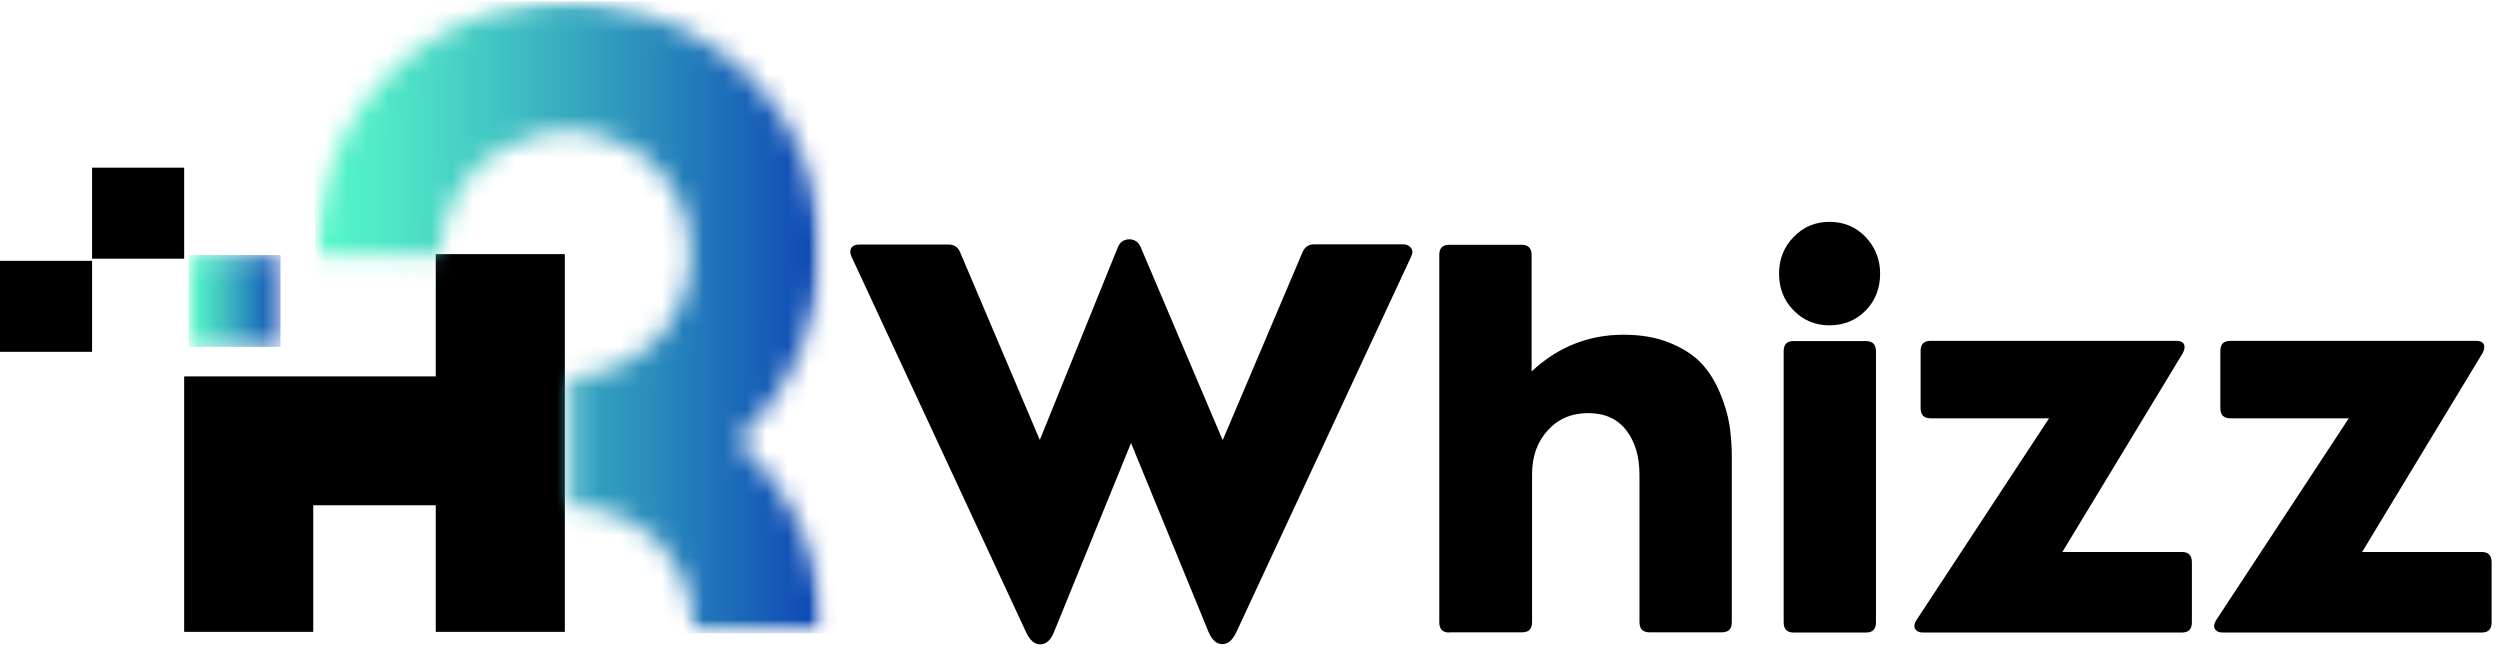 <svg width="119" height="31" viewBox="0 0 119 31" fill="none" xmlns="http://www.w3.org/2000/svg">
<path d="M40.539 12.233C40.455 12.056 40.455 11.921 40.518 11.807C40.591 11.692 40.716 11.64 40.903 11.64H45.162C45.433 11.64 45.61 11.775 45.714 12.035L49.495 20.942L53.202 11.786C53.306 11.526 53.493 11.391 53.754 11.391C54.014 11.391 54.202 11.526 54.306 11.786L58.201 20.952L61.991 12.025C62.095 11.765 62.283 11.63 62.543 11.63H66.802C66.959 11.63 67.083 11.692 67.167 11.807C67.25 11.921 67.25 12.056 67.167 12.223L58.846 30.099C58.669 30.473 58.451 30.66 58.18 30.66C57.909 30.66 57.701 30.473 57.534 30.099L53.837 21.088L50.161 30.109C50.005 30.483 49.786 30.67 49.515 30.67C49.245 30.67 49.026 30.483 48.849 30.109L40.539 12.233ZM68.989 30.109C68.666 30.109 68.51 29.943 68.51 29.621V12.139C68.51 11.807 68.666 11.651 68.989 11.651H72.426C72.749 11.651 72.905 11.817 72.905 12.139V17.679C74.155 16.515 75.613 15.933 77.279 15.933C78.112 15.933 78.841 16.058 79.476 16.317C80.111 16.577 80.611 16.899 80.976 17.284C81.34 17.668 81.631 18.136 81.861 18.677C82.09 19.217 82.236 19.726 82.319 20.204C82.392 20.683 82.434 21.192 82.434 21.711V29.61C82.434 29.943 82.277 30.099 81.954 30.099H78.518C78.195 30.099 78.039 29.933 78.039 29.61V22.595C78.039 21.732 77.83 21.026 77.414 20.485C76.997 19.944 76.394 19.664 75.602 19.664C74.8 19.664 74.155 19.944 73.665 20.495C73.165 21.046 72.926 21.742 72.926 22.574V29.61C72.926 29.943 72.769 30.099 72.447 30.099H68.989V30.109ZM85.38 30.109C85.058 30.109 84.902 29.943 84.902 29.621V16.723C84.902 16.39 85.058 16.234 85.38 16.234H88.817C89.14 16.234 89.296 16.401 89.296 16.723V29.621C89.296 29.953 89.14 30.109 88.817 30.109H85.38ZM84.683 13.023C84.683 12.337 84.912 11.755 85.38 11.277C85.839 10.798 86.412 10.56 87.078 10.56C87.765 10.56 88.338 10.798 88.797 11.277C89.255 11.755 89.494 12.337 89.494 13.023C89.494 13.729 89.265 14.311 88.807 14.779C88.348 15.247 87.776 15.486 87.078 15.486C86.412 15.486 85.839 15.247 85.38 14.779C84.912 14.311 84.683 13.719 84.683 13.023ZM91.546 30.109C91.348 30.109 91.223 30.047 91.16 29.933C91.098 29.818 91.119 29.683 91.223 29.517L97.534 19.913H91.9C91.577 19.913 91.421 19.747 91.421 19.425V16.712C91.421 16.379 91.577 16.224 91.9 16.224H103.584C103.782 16.224 103.907 16.276 103.959 16.39C104.011 16.504 103.99 16.639 103.897 16.816L98.169 26.274H103.855C104.178 26.274 104.334 26.44 104.334 26.762V29.621C104.334 29.953 104.178 30.109 103.855 30.109H91.546ZM105.813 30.109C105.615 30.109 105.49 30.047 105.427 29.933C105.365 29.818 105.385 29.683 105.49 29.517L111.801 19.913H106.167C105.844 19.913 105.688 19.747 105.688 19.425V16.712C105.688 16.379 105.844 16.224 106.167 16.224H117.851C118.049 16.224 118.174 16.276 118.226 16.39C118.278 16.504 118.257 16.639 118.164 16.816L112.436 26.274H118.122C118.445 26.274 118.601 26.44 118.601 26.762V29.621C118.601 29.953 118.445 30.109 118.122 30.109H105.813ZM8.766 30.078V17.918H20.742V12.098H26.886V30.078H20.742V24.05H14.91V30.078H8.766Z" fill="black"/>
<mask id="mask0_2078_6817" style="mask-type:luminance" maskUnits="userSpaceOnUse" x="14" y="0" width="26" height="31">
<path d="M14.947 0H39.267V30.18H14.947V0Z" fill="white"/>
</mask>
<g mask="url(#mask0_2078_6817)">
<mask id="mask1_2078_6817" style="mask-type:luminance" maskUnits="userSpaceOnUse" x="15" y="0" width="25" height="31">
<path d="M18.445 3.606C15.046 7.061 15.005 11.338 15.015 12.139H20.939V11.827C20.991 11.213 21.178 9.944 22.082 8.705C23.901 6.207 26.915 6.207 27.071 6.207C27.456 6.218 29.866 6.291 31.54 8.289C32.828 9.829 32.901 11.567 32.891 12.139C32.88 12.701 32.787 14.46 31.436 15.99C29.794 17.853 27.559 17.957 27.174 17.967V24.107C27.538 24.097 29.648 24.086 31.332 25.772C33.099 27.541 33.016 29.789 32.995 30.143H39.23C39.22 29.123 39.074 27.687 38.503 26.084C37.567 23.472 35.978 21.807 35.073 20.985C35.904 20.226 38.077 18.019 38.815 14.429C38.992 13.586 39.781 9.298 37.048 5.271C33.597 0.193 27.622 0.067 27.071 0.067C26.052 0.067 21.822 0.171 18.445 3.606Z" fill="white"/>
</mask>
<g mask="url(#mask1_2078_6817)">
<path d="M15.005 30.143V0.067H39.781V30.143H15.005Z" fill="url(#paint0_linear_2078_6817)"/>
</g>
</g>
<mask id="mask2_2078_6817" style="mask-type:luminance" maskUnits="userSpaceOnUse" x="8" y="12" width="6" height="5">
<path d="M8.987 12.14H13.352V16.511H8.987V12.14Z" fill="white"/>
</mask>
<g mask="url(#mask2_2078_6817)">
<path d="M8.987 12.14V16.511H13.352V12.14H8.987Z" fill="url(#paint1_linear_2078_6817)"/>
</g>
<path d="M4.383 7.981H8.766V12.313H4.383V7.981ZM0 12.416H4.383V16.747H0V12.416Z" fill="black"/>
<defs>
<linearGradient id="paint0_linear_2078_6817" x1="15.005" y1="15.105" x2="39.781" y2="15.105" gradientUnits="userSpaceOnUse">
<stop stop-color="#56F8C9"/>
<stop offset="0.008" stop-color="#56F8C9"/>
<stop offset="0.016" stop-color="#55F7C9"/>
<stop offset="0.023" stop-color="#55F6C9"/>
<stop offset="0.031" stop-color="#55F5C9"/>
<stop offset="0.039" stop-color="#54F4C8"/>
<stop offset="0.047" stop-color="#54F3C8"/>
<stop offset="0.055" stop-color="#53F2C8"/>
<stop offset="0.062" stop-color="#53F1C8"/>
<stop offset="0.07" stop-color="#53F0C8"/>
<stop offset="0.078" stop-color="#52EFC8"/>
<stop offset="0.086" stop-color="#52EEC8"/>
<stop offset="0.094" stop-color="#51EDC7"/>
<stop offset="0.102" stop-color="#51EDC7"/>
<stop offset="0.109" stop-color="#51ECC7"/>
<stop offset="0.117" stop-color="#50EBC7"/>
<stop offset="0.121" stop-color="#50EAC7"/>
<stop offset="0.125" stop-color="#50E9C7"/>
<stop offset="0.129" stop-color="#4FE8C7"/>
<stop offset="0.133" stop-color="#4FE8C7"/>
<stop offset="0.137" stop-color="#4FE7C7"/>
<stop offset="0.141" stop-color="#4FE7C7"/>
<stop offset="0.145" stop-color="#4EE6C7"/>
<stop offset="0.148" stop-color="#4EE5C6"/>
<stop offset="0.152" stop-color="#4EE5C6"/>
<stop offset="0.156" stop-color="#4EE4C6"/>
<stop offset="0.16" stop-color="#4DE3C6"/>
<stop offset="0.164" stop-color="#4DE3C6"/>
<stop offset="0.168" stop-color="#4DE2C6"/>
<stop offset="0.172" stop-color="#4DE2C6"/>
<stop offset="0.176" stop-color="#4CE1C6"/>
<stop offset="0.18" stop-color="#4CE0C6"/>
<stop offset="0.184" stop-color="#4CE0C6"/>
<stop offset="0.188" stop-color="#4CDFC6"/>
<stop offset="0.191" stop-color="#4BDEC6"/>
<stop offset="0.195" stop-color="#4BDEC6"/>
<stop offset="0.199" stop-color="#4BDDC6"/>
<stop offset="0.203" stop-color="#4BDCC5"/>
<stop offset="0.207" stop-color="#4ADCC5"/>
<stop offset="0.211" stop-color="#4ADBC5"/>
<stop offset="0.215" stop-color="#4ADBC5"/>
<stop offset="0.219" stop-color="#4ADAC5"/>
<stop offset="0.223" stop-color="#4AD9C5"/>
<stop offset="0.227" stop-color="#49D9C5"/>
<stop offset="0.23" stop-color="#49D8C5"/>
<stop offset="0.234" stop-color="#49D7C5"/>
<stop offset="0.238" stop-color="#49D7C5"/>
<stop offset="0.242" stop-color="#48D6C5"/>
<stop offset="0.246" stop-color="#48D6C5"/>
<stop offset="0.25" stop-color="#48D5C5"/>
<stop offset="0.254" stop-color="#48D4C5"/>
<stop offset="0.258" stop-color="#47D4C5"/>
<stop offset="0.262" stop-color="#47D3C4"/>
<stop offset="0.266" stop-color="#47D2C4"/>
<stop offset="0.27" stop-color="#47D2C4"/>
<stop offset="0.273" stop-color="#46D1C4"/>
<stop offset="0.277" stop-color="#46D1C4"/>
<stop offset="0.281" stop-color="#46D0C4"/>
<stop offset="0.285" stop-color="#46CFC4"/>
<stop offset="0.289" stop-color="#45CFC4"/>
<stop offset="0.293" stop-color="#45CEC4"/>
<stop offset="0.297" stop-color="#45CDC4"/>
<stop offset="0.301" stop-color="#45CDC4"/>
<stop offset="0.305" stop-color="#44CCC4"/>
<stop offset="0.309" stop-color="#44CBC4"/>
<stop offset="0.312" stop-color="#44CBC4"/>
<stop offset="0.316" stop-color="#44CAC3"/>
<stop offset="0.32" stop-color="#43CAC3"/>
<stop offset="0.324" stop-color="#43C9C3"/>
<stop offset="0.328" stop-color="#43C8C3"/>
<stop offset="0.332" stop-color="#43C8C3"/>
<stop offset="0.336" stop-color="#42C7C3"/>
<stop offset="0.34" stop-color="#42C6C3"/>
<stop offset="0.344" stop-color="#42C6C3"/>
<stop offset="0.348" stop-color="#42C5C3"/>
<stop offset="0.352" stop-color="#41C4C3"/>
<stop offset="0.355" stop-color="#41C4C3"/>
<stop offset="0.359" stop-color="#41C3C3"/>
<stop offset="0.363" stop-color="#40C2C3"/>
<stop offset="0.367" stop-color="#40C1C2"/>
<stop offset="0.371" stop-color="#40C1C2"/>
<stop offset="0.375" stop-color="#3FC0C2"/>
<stop offset="0.379" stop-color="#3FBFC2"/>
<stop offset="0.383" stop-color="#3FBEC2"/>
<stop offset="0.387" stop-color="#3FBEC2"/>
<stop offset="0.391" stop-color="#3EBDC2"/>
<stop offset="0.395" stop-color="#3EBCC2"/>
<stop offset="0.398" stop-color="#3EBBC2"/>
<stop offset="0.402" stop-color="#3DBBC2"/>
<stop offset="0.406" stop-color="#3DBAC2"/>
<stop offset="0.41" stop-color="#3DB9C1"/>
<stop offset="0.414" stop-color="#3CB8C1"/>
<stop offset="0.418" stop-color="#3CB8C1"/>
<stop offset="0.422" stop-color="#3CB7C1"/>
<stop offset="0.426" stop-color="#3BB6C1"/>
<stop offset="0.43" stop-color="#3BB5C1"/>
<stop offset="0.434" stop-color="#3BB5C1"/>
<stop offset="0.438" stop-color="#3BB4C1"/>
<stop offset="0.441" stop-color="#3AB3C1"/>
<stop offset="0.445" stop-color="#3AB2C1"/>
<stop offset="0.449" stop-color="#3AB2C1"/>
<stop offset="0.453" stop-color="#39B1C0"/>
<stop offset="0.457" stop-color="#39B0C0"/>
<stop offset="0.461" stop-color="#39AFC0"/>
<stop offset="0.465" stop-color="#38AFC0"/>
<stop offset="0.469" stop-color="#38AEC0"/>
<stop offset="0.473" stop-color="#38ADC0"/>
<stop offset="0.477" stop-color="#37ACC0"/>
<stop offset="0.48" stop-color="#37ACC0"/>
<stop offset="0.484" stop-color="#37ABC0"/>
<stop offset="0.488" stop-color="#36AAC0"/>
<stop offset="0.492" stop-color="#36A9C0"/>
<stop offset="0.496" stop-color="#36A9BF"/>
<stop offset="0.5" stop-color="#36A8BF"/>
<stop offset="0.504" stop-color="#35A7BF"/>
<stop offset="0.508" stop-color="#35A6BF"/>
<stop offset="0.512" stop-color="#35A6BF"/>
<stop offset="0.516" stop-color="#34A5BF"/>
<stop offset="0.52" stop-color="#34A4BF"/>
<stop offset="0.523" stop-color="#34A3BF"/>
<stop offset="0.527" stop-color="#33A3BF"/>
<stop offset="0.531" stop-color="#33A2BF"/>
<stop offset="0.535" stop-color="#33A1BF"/>
<stop offset="0.539" stop-color="#32A0BE"/>
<stop offset="0.543" stop-color="#32A0BE"/>
<stop offset="0.547" stop-color="#329FBE"/>
<stop offset="0.551" stop-color="#329EBE"/>
<stop offset="0.555" stop-color="#319EBE"/>
<stop offset="0.559" stop-color="#319DBE"/>
<stop offset="0.562" stop-color="#319CBE"/>
<stop offset="0.566" stop-color="#309BBE"/>
<stop offset="0.57" stop-color="#309BBE"/>
<stop offset="0.574" stop-color="#309ABE"/>
<stop offset="0.578" stop-color="#2F99BE"/>
<stop offset="0.582" stop-color="#2F98BD"/>
<stop offset="0.586" stop-color="#2F98BD"/>
<stop offset="0.59" stop-color="#2E97BD"/>
<stop offset="0.594" stop-color="#2E96BD"/>
<stop offset="0.598" stop-color="#2E95BD"/>
<stop offset="0.602" stop-color="#2E95BD"/>
<stop offset="0.605" stop-color="#2D94BD"/>
<stop offset="0.609" stop-color="#2D93BD"/>
<stop offset="0.613" stop-color="#2D92BD"/>
<stop offset="0.617" stop-color="#2C92BD"/>
<stop offset="0.621" stop-color="#2C91BD"/>
<stop offset="0.625" stop-color="#2C90BC"/>
<stop offset="0.629" stop-color="#2B8FBC"/>
<stop offset="0.633" stop-color="#2B8FBC"/>
<stop offset="0.637" stop-color="#2B8EBC"/>
<stop offset="0.641" stop-color="#2A8DBC"/>
<stop offset="0.645" stop-color="#2A8CBC"/>
<stop offset="0.648" stop-color="#2A8CBC"/>
<stop offset="0.652" stop-color="#298BBC"/>
<stop offset="0.656" stop-color="#298ABC"/>
<stop offset="0.66" stop-color="#2989BC"/>
<stop offset="0.664" stop-color="#2888BC"/>
<stop offset="0.668" stop-color="#2887BB"/>
<stop offset="0.672" stop-color="#2887BB"/>
<stop offset="0.676" stop-color="#2786BB"/>
<stop offset="0.68" stop-color="#2785BB"/>
<stop offset="0.684" stop-color="#2784BB"/>
<stop offset="0.688" stop-color="#2683BB"/>
<stop offset="0.691" stop-color="#2682BB"/>
<stop offset="0.695" stop-color="#2682BB"/>
<stop offset="0.699" stop-color="#2581BB"/>
<stop offset="0.703" stop-color="#2580BB"/>
<stop offset="0.707" stop-color="#257FBB"/>
<stop offset="0.711" stop-color="#247EBA"/>
<stop offset="0.715" stop-color="#247DBA"/>
<stop offset="0.719" stop-color="#247DBA"/>
<stop offset="0.723" stop-color="#237CBA"/>
<stop offset="0.727" stop-color="#237BBA"/>
<stop offset="0.73" stop-color="#237ABA"/>
<stop offset="0.734" stop-color="#2279BA"/>
<stop offset="0.738" stop-color="#2278BA"/>
<stop offset="0.742" stop-color="#2277BA"/>
<stop offset="0.746" stop-color="#2177BA"/>
<stop offset="0.75" stop-color="#2176B9"/>
<stop offset="0.754" stop-color="#2175B9"/>
<stop offset="0.758" stop-color="#2074B9"/>
<stop offset="0.762" stop-color="#2073B9"/>
<stop offset="0.766" stop-color="#2072B9"/>
<stop offset="0.77" stop-color="#1F72B9"/>
<stop offset="0.773" stop-color="#1F71B9"/>
<stop offset="0.777" stop-color="#1F70B9"/>
<stop offset="0.781" stop-color="#1E6FB9"/>
<stop offset="0.785" stop-color="#1E6EB9"/>
<stop offset="0.789" stop-color="#1E6DB9"/>
<stop offset="0.793" stop-color="#1D6DB8"/>
<stop offset="0.797" stop-color="#1D6CB8"/>
<stop offset="0.801" stop-color="#1C6BB8"/>
<stop offset="0.805" stop-color="#1C6AB8"/>
<stop offset="0.809" stop-color="#1C69B8"/>
<stop offset="0.812" stop-color="#1B68B8"/>
<stop offset="0.816" stop-color="#1B68B8"/>
<stop offset="0.82" stop-color="#1B67B8"/>
<stop offset="0.824" stop-color="#1A66B8"/>
<stop offset="0.828" stop-color="#1A65B8"/>
<stop offset="0.832" stop-color="#1A64B8"/>
<stop offset="0.836" stop-color="#1963B7"/>
<stop offset="0.84" stop-color="#1963B7"/>
<stop offset="0.844" stop-color="#1962B7"/>
<stop offset="0.848" stop-color="#1861B7"/>
<stop offset="0.852" stop-color="#1860B7"/>
<stop offset="0.855" stop-color="#185FB7"/>
<stop offset="0.859" stop-color="#175EB7"/>
<stop offset="0.863" stop-color="#175EB7"/>
<stop offset="0.867" stop-color="#175DB7"/>
<stop offset="0.871" stop-color="#165CB7"/>
<stop offset="0.875" stop-color="#165BB6"/>
<stop offset="0.879" stop-color="#165AB6"/>
<stop offset="0.883" stop-color="#1559B6"/>
<stop offset="0.887" stop-color="#1559B6"/>
<stop offset="0.891" stop-color="#1558B6"/>
<stop offset="0.895" stop-color="#1457B6"/>
<stop offset="0.898" stop-color="#1456B6"/>
<stop offset="0.902" stop-color="#1455B6"/>
<stop offset="0.906" stop-color="#1354B6"/>
<stop offset="0.91" stop-color="#1353B6"/>
<stop offset="0.914" stop-color="#1353B6"/>
<stop offset="0.918" stop-color="#1252B5"/>
<stop offset="0.922" stop-color="#1251B5"/>
<stop offset="0.926" stop-color="#1250B5"/>
<stop offset="0.93" stop-color="#114FB5"/>
<stop offset="0.934" stop-color="#114EB5"/>
<stop offset="0.938" stop-color="#114EB5"/>
<stop offset="0.941" stop-color="#104DB5"/>
<stop offset="0.945" stop-color="#104CB5"/>
<stop offset="0.949" stop-color="#0F4BB5"/>
<stop offset="0.953" stop-color="#0F4AB5"/>
<stop offset="0.957" stop-color="#0F49B4"/>
<stop offset="0.961" stop-color="#0E49B4"/>
<stop offset="0.965" stop-color="#0E48B4"/>
<stop offset="0.969" stop-color="#0E47B4"/>
<stop offset="0.973" stop-color="#0D46B4"/>
<stop offset="0.977" stop-color="#0D45B4"/>
<stop offset="0.984" stop-color="#0D45B4"/>
<stop offset="1" stop-color="#0D45B4"/>
</linearGradient>
<linearGradient id="paint1_linear_2078_6817" x1="8.987" y1="14.325" x2="13.352" y2="14.325" gradientUnits="userSpaceOnUse">
<stop stop-color="#56F8C9"/>
<stop offset="0.008" stop-color="#56F8C9"/>
<stop offset="0.016" stop-color="#55F7C9"/>
<stop offset="0.023" stop-color="#55F6C9"/>
<stop offset="0.031" stop-color="#55F5C9"/>
<stop offset="0.039" stop-color="#54F4C8"/>
<stop offset="0.047" stop-color="#54F3C8"/>
<stop offset="0.055" stop-color="#53F2C8"/>
<stop offset="0.062" stop-color="#53F1C8"/>
<stop offset="0.07" stop-color="#53F0C8"/>
<stop offset="0.078" stop-color="#52EFC8"/>
<stop offset="0.086" stop-color="#52EFC8"/>
<stop offset="0.094" stop-color="#52EEC8"/>
<stop offset="0.102" stop-color="#51EDC7"/>
<stop offset="0.109" stop-color="#51ECC7"/>
<stop offset="0.117" stop-color="#50EBC7"/>
<stop offset="0.121" stop-color="#50EAC7"/>
<stop offset="0.125" stop-color="#50E9C7"/>
<stop offset="0.129" stop-color="#50E9C7"/>
<stop offset="0.133" stop-color="#4FE8C7"/>
<stop offset="0.137" stop-color="#4FE8C7"/>
<stop offset="0.141" stop-color="#4FE7C7"/>
<stop offset="0.145" stop-color="#4FE6C7"/>
<stop offset="0.148" stop-color="#4EE6C7"/>
<stop offset="0.152" stop-color="#4EE5C6"/>
<stop offset="0.156" stop-color="#4EE5C6"/>
<stop offset="0.16" stop-color="#4EE4C6"/>
<stop offset="0.164" stop-color="#4DE3C6"/>
<stop offset="0.168" stop-color="#4DE3C6"/>
<stop offset="0.172" stop-color="#4DE2C6"/>
<stop offset="0.176" stop-color="#4DE1C6"/>
<stop offset="0.18" stop-color="#4CE1C6"/>
<stop offset="0.184" stop-color="#4CE0C6"/>
<stop offset="0.188" stop-color="#4CE0C6"/>
<stop offset="0.191" stop-color="#4CDFC6"/>
<stop offset="0.195" stop-color="#4BDEC6"/>
<stop offset="0.199" stop-color="#4BDEC6"/>
<stop offset="0.203" stop-color="#4BDDC6"/>
<stop offset="0.207" stop-color="#4BDDC6"/>
<stop offset="0.211" stop-color="#4BDCC5"/>
<stop offset="0.215" stop-color="#4ADBC5"/>
<stop offset="0.219" stop-color="#4ADBC5"/>
<stop offset="0.223" stop-color="#4ADAC5"/>
<stop offset="0.227" stop-color="#4AD9C5"/>
<stop offset="0.23" stop-color="#49D9C5"/>
<stop offset="0.234" stop-color="#49D8C5"/>
<stop offset="0.238" stop-color="#49D8C5"/>
<stop offset="0.242" stop-color="#49D7C5"/>
<stop offset="0.246" stop-color="#48D6C5"/>
<stop offset="0.25" stop-color="#48D6C5"/>
<stop offset="0.254" stop-color="#48D5C5"/>
<stop offset="0.258" stop-color="#48D5C5"/>
<stop offset="0.262" stop-color="#47D4C5"/>
<stop offset="0.266" stop-color="#47D3C4"/>
<stop offset="0.27" stop-color="#47D3C4"/>
<stop offset="0.273" stop-color="#47D2C4"/>
<stop offset="0.277" stop-color="#46D1C4"/>
<stop offset="0.281" stop-color="#46D1C4"/>
<stop offset="0.285" stop-color="#46D0C4"/>
<stop offset="0.289" stop-color="#46D0C4"/>
<stop offset="0.293" stop-color="#45CFC4"/>
<stop offset="0.297" stop-color="#45CEC4"/>
<stop offset="0.301" stop-color="#45CEC4"/>
<stop offset="0.305" stop-color="#45CDC4"/>
<stop offset="0.309" stop-color="#45CDC4"/>
<stop offset="0.312" stop-color="#44CCC4"/>
<stop offset="0.316" stop-color="#44CBC4"/>
<stop offset="0.32" stop-color="#44CBC4"/>
<stop offset="0.324" stop-color="#44CAC3"/>
<stop offset="0.328" stop-color="#43C9C3"/>
<stop offset="0.332" stop-color="#43C9C3"/>
<stop offset="0.336" stop-color="#43C8C3"/>
<stop offset="0.34" stop-color="#43C8C3"/>
<stop offset="0.344" stop-color="#42C7C3"/>
<stop offset="0.348" stop-color="#42C6C3"/>
<stop offset="0.352" stop-color="#42C6C3"/>
<stop offset="0.355" stop-color="#42C5C3"/>
<stop offset="0.359" stop-color="#41C4C3"/>
<stop offset="0.363" stop-color="#41C4C3"/>
<stop offset="0.367" stop-color="#41C3C3"/>
<stop offset="0.371" stop-color="#40C2C3"/>
<stop offset="0.375" stop-color="#40C1C2"/>
<stop offset="0.379" stop-color="#40C1C2"/>
<stop offset="0.383" stop-color="#3FC0C2"/>
<stop offset="0.387" stop-color="#3FBFC2"/>
<stop offset="0.391" stop-color="#3FBEC2"/>
<stop offset="0.395" stop-color="#3FBEC2"/>
<stop offset="0.398" stop-color="#3EBDC2"/>
<stop offset="0.402" stop-color="#3EBCC2"/>
<stop offset="0.406" stop-color="#3EBCC2"/>
<stop offset="0.41" stop-color="#3DBBC2"/>
<stop offset="0.414" stop-color="#3DBAC2"/>
<stop offset="0.418" stop-color="#3DB9C1"/>
<stop offset="0.422" stop-color="#3CB9C1"/>
<stop offset="0.426" stop-color="#3CB8C1"/>
<stop offset="0.43" stop-color="#3CB7C1"/>
<stop offset="0.434" stop-color="#3CB6C1"/>
<stop offset="0.438" stop-color="#3BB6C1"/>
<stop offset="0.441" stop-color="#3BB5C1"/>
<stop offset="0.445" stop-color="#3BB4C1"/>
<stop offset="0.449" stop-color="#3AB4C1"/>
<stop offset="0.453" stop-color="#3AB3C1"/>
<stop offset="0.457" stop-color="#3AB2C1"/>
<stop offset="0.461" stop-color="#39B1C1"/>
<stop offset="0.465" stop-color="#39B1C0"/>
<stop offset="0.469" stop-color="#39B0C0"/>
<stop offset="0.473" stop-color="#39AFC0"/>
<stop offset="0.477" stop-color="#38AEC0"/>
<stop offset="0.48" stop-color="#38AEC0"/>
<stop offset="0.484" stop-color="#38ADC0"/>
<stop offset="0.488" stop-color="#37ACC0"/>
<stop offset="0.492" stop-color="#37ABC0"/>
<stop offset="0.496" stop-color="#37ABC0"/>
<stop offset="0.5" stop-color="#36AAC0"/>
<stop offset="0.504" stop-color="#36A9C0"/>
<stop offset="0.508" stop-color="#36A9BF"/>
<stop offset="0.512" stop-color="#36A8BF"/>
<stop offset="0.516" stop-color="#35A7BF"/>
<stop offset="0.52" stop-color="#35A6BF"/>
<stop offset="0.523" stop-color="#35A6BF"/>
<stop offset="0.527" stop-color="#34A5BF"/>
<stop offset="0.531" stop-color="#34A4BF"/>
<stop offset="0.535" stop-color="#34A3BF"/>
<stop offset="0.539" stop-color="#33A3BF"/>
<stop offset="0.543" stop-color="#33A2BF"/>
<stop offset="0.547" stop-color="#33A1BF"/>
<stop offset="0.551" stop-color="#33A1BE"/>
<stop offset="0.555" stop-color="#32A0BE"/>
<stop offset="0.559" stop-color="#329FBE"/>
<stop offset="0.562" stop-color="#329EBE"/>
<stop offset="0.566" stop-color="#319EBE"/>
<stop offset="0.57" stop-color="#319DBE"/>
<stop offset="0.574" stop-color="#319CBE"/>
<stop offset="0.578" stop-color="#309BBE"/>
<stop offset="0.582" stop-color="#309BBE"/>
<stop offset="0.586" stop-color="#309ABE"/>
<stop offset="0.59" stop-color="#2F99BE"/>
<stop offset="0.594" stop-color="#2F99BE"/>
<stop offset="0.598" stop-color="#2F98BD"/>
<stop offset="0.602" stop-color="#2F97BD"/>
<stop offset="0.605" stop-color="#2E96BD"/>
<stop offset="0.609" stop-color="#2E96BD"/>
<stop offset="0.613" stop-color="#2E95BD"/>
<stop offset="0.617" stop-color="#2D94BD"/>
<stop offset="0.621" stop-color="#2D93BD"/>
<stop offset="0.625" stop-color="#2D93BD"/>
<stop offset="0.629" stop-color="#2C92BD"/>
<stop offset="0.633" stop-color="#2C91BD"/>
<stop offset="0.637" stop-color="#2C91BD"/>
<stop offset="0.641" stop-color="#2C90BC"/>
<stop offset="0.645" stop-color="#2B8FBC"/>
<stop offset="0.648" stop-color="#2B8EBC"/>
<stop offset="0.652" stop-color="#2B8EBC"/>
<stop offset="0.656" stop-color="#2A8DBC"/>
<stop offset="0.66" stop-color="#2A8CBC"/>
<stop offset="0.664" stop-color="#2A8BBC"/>
<stop offset="0.668" stop-color="#298BBC"/>
<stop offset="0.672" stop-color="#298ABC"/>
<stop offset="0.676" stop-color="#2989BC"/>
<stop offset="0.68" stop-color="#2888BC"/>
<stop offset="0.684" stop-color="#2887BB"/>
<stop offset="0.688" stop-color="#2886BB"/>
<stop offset="0.691" stop-color="#2786BB"/>
<stop offset="0.695" stop-color="#2785BB"/>
<stop offset="0.699" stop-color="#2784BB"/>
<stop offset="0.703" stop-color="#2683BB"/>
<stop offset="0.707" stop-color="#2682BB"/>
<stop offset="0.711" stop-color="#2682BB"/>
<stop offset="0.715" stop-color="#2581BB"/>
<stop offset="0.719" stop-color="#2580BB"/>
<stop offset="0.723" stop-color="#257FBB"/>
<stop offset="0.727" stop-color="#247EBA"/>
<stop offset="0.73" stop-color="#247DBA"/>
<stop offset="0.734" stop-color="#247DBA"/>
<stop offset="0.738" stop-color="#237CBA"/>
<stop offset="0.742" stop-color="#237BBA"/>
<stop offset="0.746" stop-color="#237ABA"/>
<stop offset="0.75" stop-color="#2279BA"/>
<stop offset="0.754" stop-color="#2279BA"/>
<stop offset="0.758" stop-color="#2278BA"/>
<stop offset="0.762" stop-color="#2177BA"/>
<stop offset="0.766" stop-color="#2176BA"/>
<stop offset="0.77" stop-color="#2175B9"/>
<stop offset="0.773" stop-color="#2074B9"/>
<stop offset="0.777" stop-color="#2074B9"/>
<stop offset="0.781" stop-color="#2073B9"/>
<stop offset="0.785" stop-color="#1F72B9"/>
<stop offset="0.789" stop-color="#1F71B9"/>
<stop offset="0.793" stop-color="#1F70B9"/>
<stop offset="0.797" stop-color="#1E70B9"/>
<stop offset="0.801" stop-color="#1E6FB9"/>
<stop offset="0.805" stop-color="#1E6EB9"/>
<stop offset="0.809" stop-color="#1D6DB9"/>
<stop offset="0.812" stop-color="#1D6CB8"/>
<stop offset="0.816" stop-color="#1D6BB8"/>
<stop offset="0.82" stop-color="#1C6BB8"/>
<stop offset="0.824" stop-color="#1C6AB8"/>
<stop offset="0.828" stop-color="#1C69B8"/>
<stop offset="0.832" stop-color="#1B68B8"/>
<stop offset="0.836" stop-color="#1B67B8"/>
<stop offset="0.84" stop-color="#1B67B8"/>
<stop offset="0.844" stop-color="#1A66B8"/>
<stop offset="0.848" stop-color="#1A65B8"/>
<stop offset="0.852" stop-color="#1A64B7"/>
<stop offset="0.855" stop-color="#1963B7"/>
<stop offset="0.859" stop-color="#1962B7"/>
<stop offset="0.863" stop-color="#1962B7"/>
<stop offset="0.867" stop-color="#1861B7"/>
<stop offset="0.871" stop-color="#1860B7"/>
<stop offset="0.875" stop-color="#185FB7"/>
<stop offset="0.879" stop-color="#175EB7"/>
<stop offset="0.883" stop-color="#175EB7"/>
<stop offset="0.887" stop-color="#175DB7"/>
<stop offset="0.891" stop-color="#165CB7"/>
<stop offset="0.895" stop-color="#165BB6"/>
<stop offset="0.898" stop-color="#165AB6"/>
<stop offset="0.902" stop-color="#1559B6"/>
<stop offset="0.906" stop-color="#1559B6"/>
<stop offset="0.91" stop-color="#1558B6"/>
<stop offset="0.914" stop-color="#1457B6"/>
<stop offset="0.918" stop-color="#1456B6"/>
<stop offset="0.922" stop-color="#1455B6"/>
<stop offset="0.926" stop-color="#1355B6"/>
<stop offset="0.93" stop-color="#1354B6"/>
<stop offset="0.934" stop-color="#1353B6"/>
<stop offset="0.938" stop-color="#1252B5"/>
<stop offset="0.941" stop-color="#1251B5"/>
<stop offset="0.945" stop-color="#1250B5"/>
<stop offset="0.949" stop-color="#1150B5"/>
<stop offset="0.953" stop-color="#114FB5"/>
<stop offset="0.957" stop-color="#114EB5"/>
<stop offset="0.961" stop-color="#104DB5"/>
<stop offset="0.965" stop-color="#104CB5"/>
<stop offset="0.969" stop-color="#104CB5"/>
<stop offset="0.973" stop-color="#0F4BB5"/>
<stop offset="0.977" stop-color="#0F4AB5"/>
<stop offset="0.98" stop-color="#0F49B4"/>
<stop offset="0.984" stop-color="#0E48B4"/>
<stop offset="0.988" stop-color="#0E47B4"/>
<stop offset="0.992" stop-color="#0E47B4"/>
<stop offset="0.996" stop-color="#0D46B4"/>
<stop offset="1" stop-color="#0D45B4"/>
</linearGradient>
</defs>
</svg>
